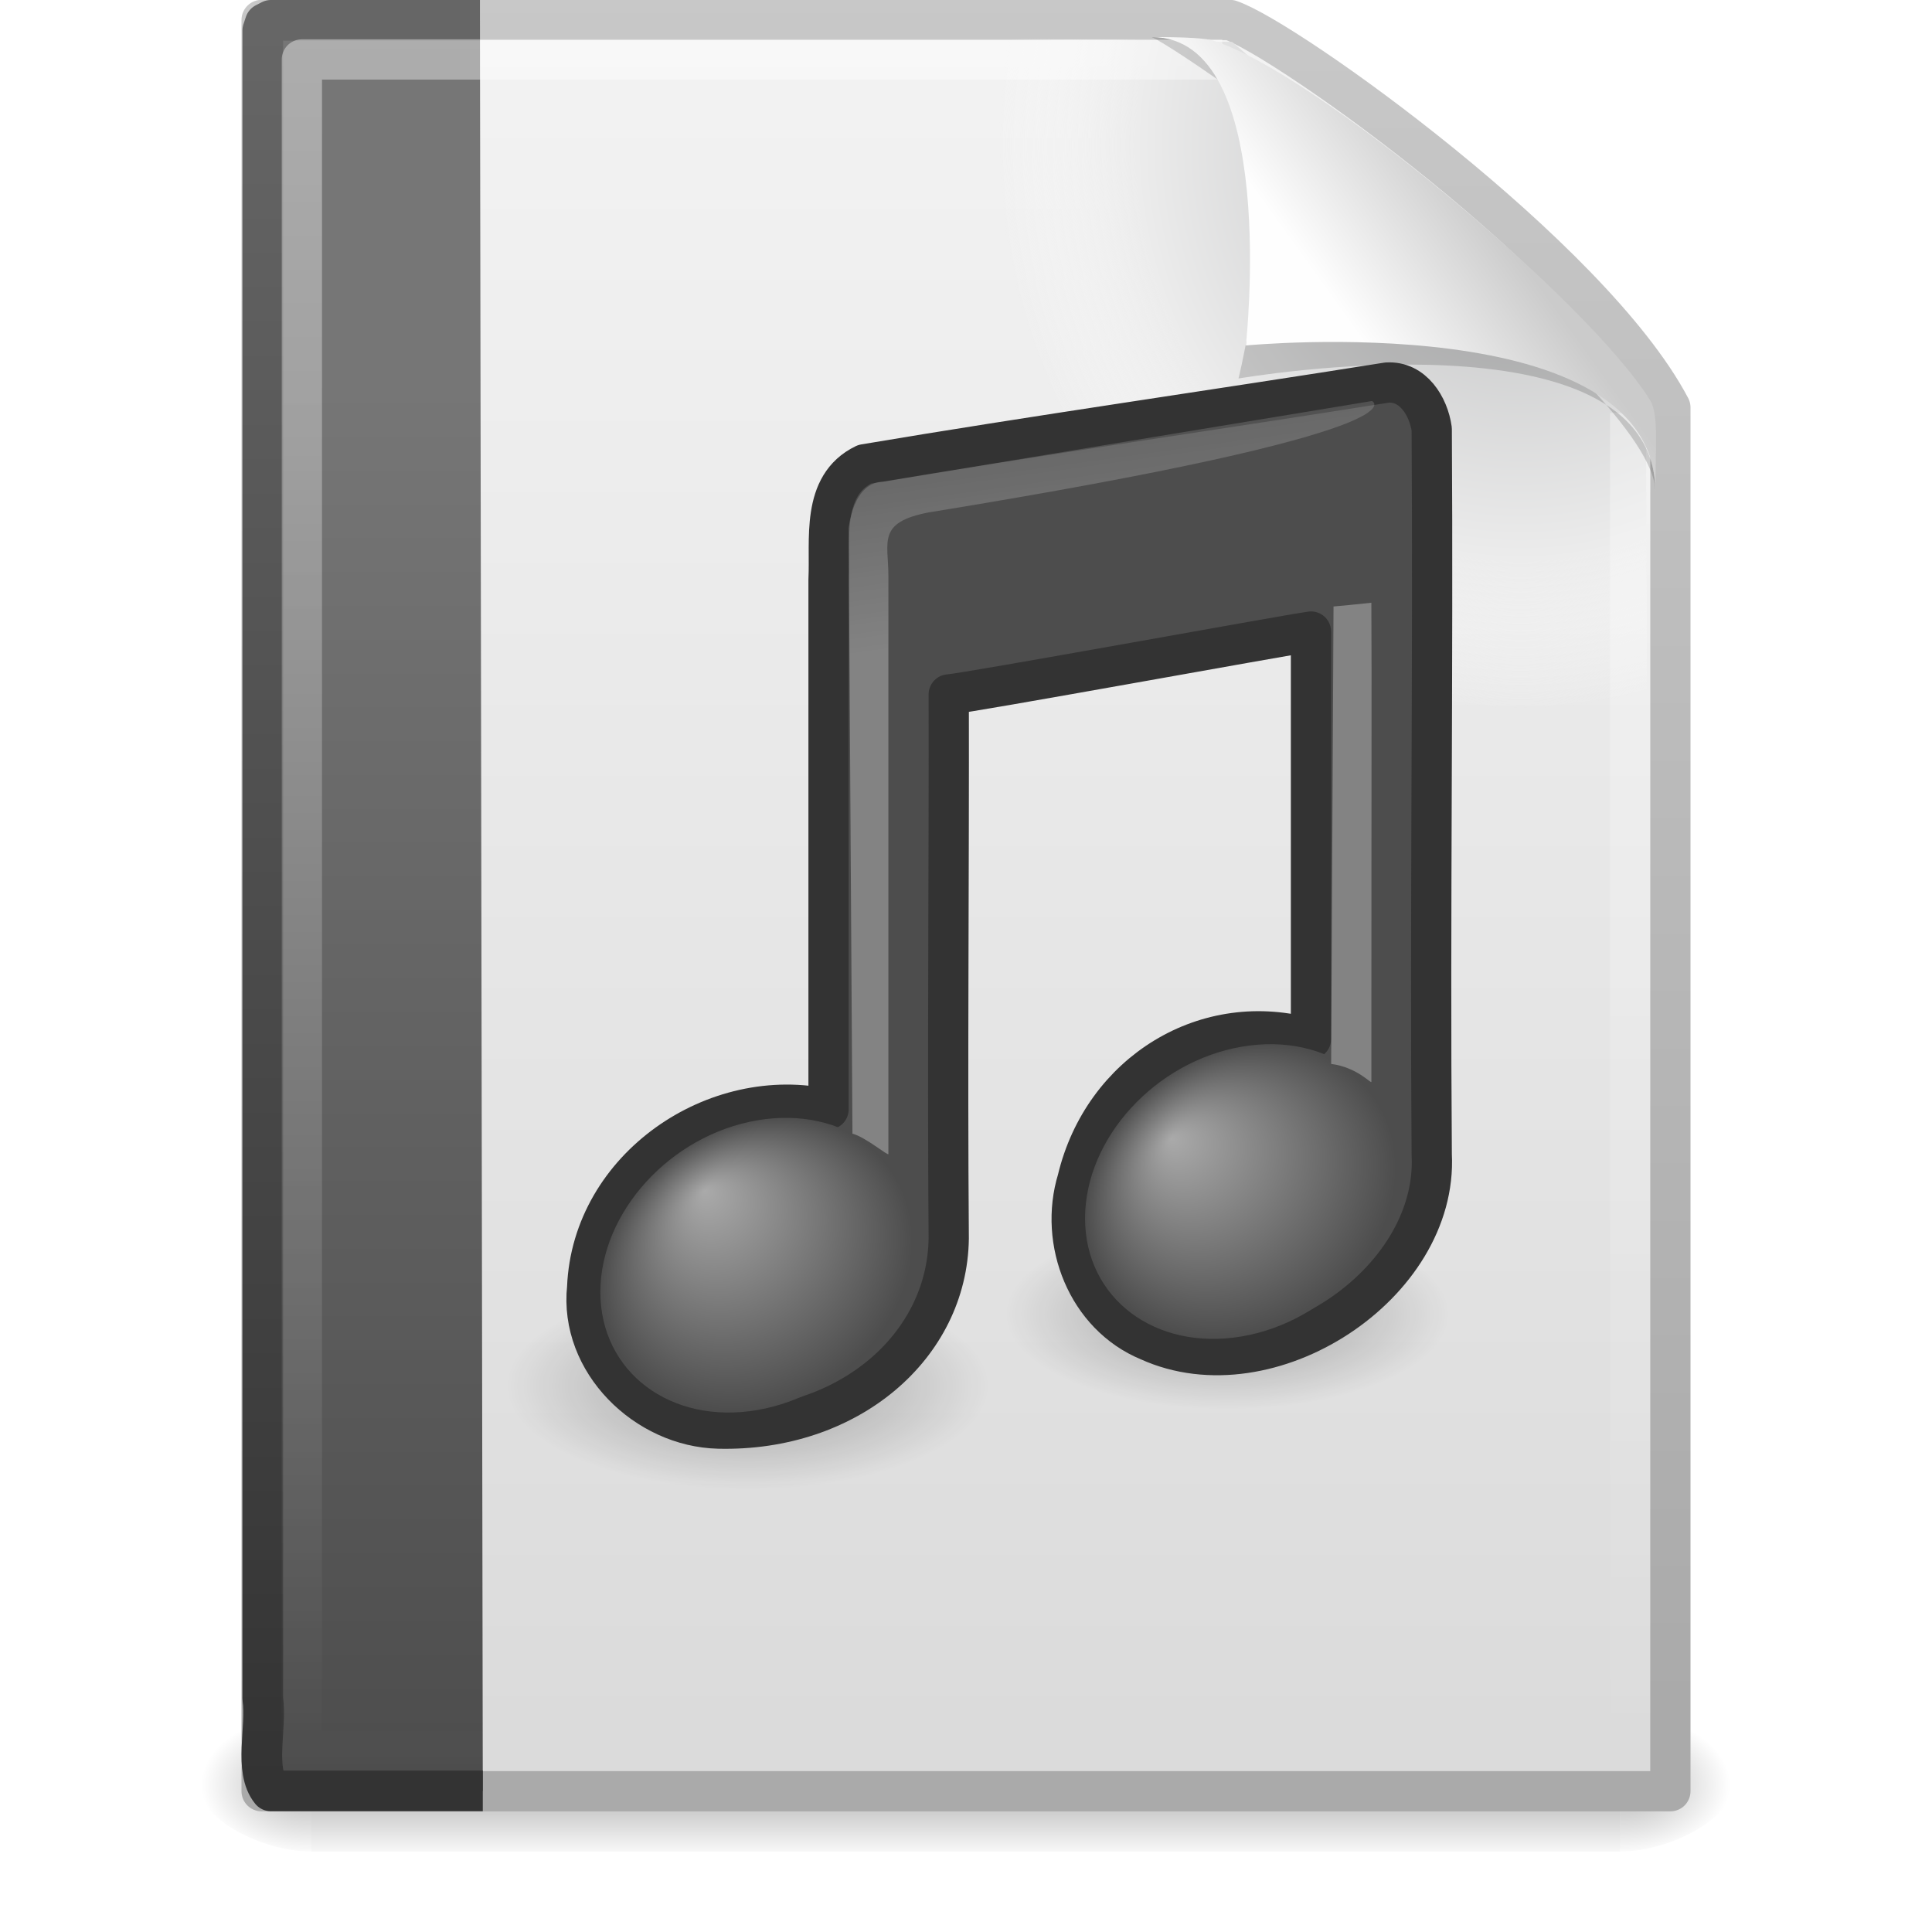 <?xml version="1.0" encoding="UTF-8" standalone="no"?>
<!-- Created with Inkscape (http://www.inkscape.org/) -->

<svg
   xmlns:svg="http://www.w3.org/2000/svg"
   xmlns="http://www.w3.org/2000/svg"
   xmlns:xlink="http://www.w3.org/1999/xlink"
   version="1.0"
   width="48"
   height="48"
   id="svg3687">
  <defs
     id="defs3689">
    <linearGradient
       id="linearGradient5048">
      <stop
         id="stop5050"
         style="stop-color:black;stop-opacity:0"
         offset="0" />
      <stop
         id="stop5056"
         style="stop-color:black;stop-opacity:1"
         offset="0.5" />
      <stop
         id="stop5052"
         style="stop-color:black;stop-opacity:0"
         offset="1" />
    </linearGradient>
    <linearGradient
       x1="302.857"
       y1="366.648"
       x2="302.857"
       y2="609.505"
       id="linearGradient3201"
       xlink:href="#linearGradient5048"
       gradientUnits="userSpaceOnUse"
       gradientTransform="matrix(0.067,0,0,0.015,-0.341,37.04)" />
    <radialGradient
       cx="605.714"
       cy="486.648"
       r="117.143"
       fx="605.714"
       fy="486.648"
       id="radialGradient3198"
       xlink:href="#linearGradient5060"
       gradientUnits="userSpaceOnUse"
       gradientTransform="matrix(-0.023,0,0,0.015,21.623,37.04)" />
    <linearGradient
       id="linearGradient5060">
      <stop
         id="stop5062"
         style="stop-color:black;stop-opacity:1"
         offset="0" />
      <stop
         id="stop5064"
         style="stop-color:black;stop-opacity:0"
         offset="1" />
    </linearGradient>
    <radialGradient
       cx="605.714"
       cy="486.648"
       r="117.143"
       fx="605.714"
       fy="486.648"
       id="radialGradient3195"
       xlink:href="#linearGradient5060"
       gradientUnits="userSpaceOnUse"
       gradientTransform="matrix(0.023,0,0,0.015,26.361,37.04)" />
    <linearGradient
       id="linearGradient3104">
      <stop
         id="stop3106"
         style="stop-color:#aaa;stop-opacity:1"
         offset="0" />
      <stop
         id="stop3108"
         style="stop-color:#c8c8c8;stop-opacity:1"
         offset="1" />
    </linearGradient>
    <linearGradient
       x1="-51.786"
       y1="50.786"
       x2="-51.786"
       y2="2.906"
       id="linearGradient3192"
       xlink:href="#linearGradient3104"
       gradientUnits="userSpaceOnUse"
       gradientTransform="matrix(0.807,0,0,0.895,59.41,-2.981)" />
    <linearGradient
       id="linearGradient3600">
      <stop
         id="stop3602"
         style="stop-color:#f4f4f4;stop-opacity:1"
         offset="0" />
      <stop
         id="stop3604"
         style="stop-color:#dbdbdb;stop-opacity:1"
         offset="1" />
    </linearGradient>
    <linearGradient
       x1="25.132"
       y1="0.985"
       x2="25.132"
       y2="47.013"
       id="linearGradient3190"
       xlink:href="#linearGradient3600"
       gradientUnits="userSpaceOnUse"
       gradientTransform="matrix(1,0,0,0.956,-1.0064697e-7,-1.915)" />
    <radialGradient
       cx="102"
       cy="112.305"
       r="139.559"
       id="XMLID_8_"
       gradientUnits="userSpaceOnUse">
      <stop
         id="stop41"
         style="stop-color:#b7b8b9;stop-opacity:1"
         offset="0" />
      <stop
         id="stop47"
         style="stop-color:#ececec;stop-opacity:1"
         offset="0.189" />
      <stop
         id="stop49"
         style="stop-color:#fafafa;stop-opacity:0"
         offset="0.257" />
      <stop
         id="stop51"
         style="stop-color:white;stop-opacity:0"
         offset="0.301" />
      <stop
         id="stop53"
         style="stop-color:#fafafa;stop-opacity:0"
         offset="0.531" />
      <stop
         id="stop55"
         style="stop-color:#ebecec;stop-opacity:0"
         offset="0.845" />
      <stop
         id="stop57"
         style="stop-color:#e1e2e3;stop-opacity:0"
         offset="1" />
    </radialGradient>
    <radialGradient
       cx="102"
       cy="112.305"
       r="139.559"
       id="radialGradient3187"
       xlink:href="#XMLID_8_"
       gradientUnits="userSpaceOnUse"
       gradientTransform="matrix(0.362,0,0,-0.391,0.851,47.517)" />
    <linearGradient
       id="linearGradient4042">
      <stop
         id="stop4044"
         style="stop-color:#333;stop-opacity:1"
         offset="0" />
      <stop
         id="stop4046"
         style="stop-color:#666;stop-opacity:1"
         offset="1" />
    </linearGradient>
    <linearGradient
       x1="9.492"
       y1="46.314"
       x2="9.492"
       y2="1.716"
       id="linearGradient2893"
       xlink:href="#linearGradient4042"
       gradientUnits="userSpaceOnUse"
       gradientTransform="matrix(0.911,0,0,0.977,0.603,-0.948)" />
    <linearGradient
       id="linearGradient4030">
      <stop
         id="stop4032"
         style="stop-color:#767676;stop-opacity:1"
         offset="0" />
      <stop
         id="stop4034"
         style="stop-color:#4c4c4c;stop-opacity:1"
         offset="1" />
    </linearGradient>
    <linearGradient
       x1="-22.54"
       y1="11.109"
       x2="-22.54"
       y2="46.264"
       id="linearGradient2891"
       xlink:href="#linearGradient4030"
       gradientUnits="userSpaceOnUse"
       gradientTransform="matrix(0.799,0,0,1.004,40.856,-1.561)" />
    <linearGradient
       id="linearGradient3211">
      <stop
         id="stop3213"
         style="stop-color:white;stop-opacity:1"
         offset="0" />
      <stop
         id="stop3215"
         style="stop-color:white;stop-opacity:0"
         offset="1" />
    </linearGradient>
    <linearGradient
       x1="24"
       y1="2"
       x2="24"
       y2="46.017"
       id="linearGradient2888"
       xlink:href="#linearGradient3211"
       gradientUnits="userSpaceOnUse"
       gradientTransform="matrix(1,0,0,0.978,0,-0.967)" />
    <filter
       x="-0.148"
       y="-0.164"
       width="1.297"
       height="1.329"
       color-interpolation-filters="sRGB"
       id="filter3248">
      <feGaussianBlur
         stdDeviation="0.774"
         id="feGaussianBlur3250" />
    </filter>
    <linearGradient
       id="linearGradient8589">
      <stop
         id="stop8591"
         style="stop-color:#fefefe;stop-opacity:1"
         offset="0" />
      <stop
         id="stop8593"
         style="stop-color:#cbcbcb;stop-opacity:1"
         offset="1" />
    </linearGradient>
    <linearGradient
       x1="32.892"
       y1="8.059"
       x2="36.358"
       y2="5.457"
       id="linearGradient2884"
       xlink:href="#linearGradient8589"
       gradientUnits="userSpaceOnUse"
       gradientTransform="matrix(0.998,0,0,1.041,0.164,-1.106)" />
    <linearGradient
       id="linearGradient2372-378">
      <stop
         id="stop3245"
         style="stop-color:white;stop-opacity:1"
         offset="0" />
      <stop
         id="stop3247"
         style="stop-color:white;stop-opacity:0.379"
         offset="1" />
    </linearGradient>
    <linearGradient
       id="linearGradient2372-270">
      <stop
         id="stop3239"
         style="stop-color:white;stop-opacity:1"
         offset="0" />
      <stop
         id="stop3241"
         style="stop-color:white;stop-opacity:0.379"
         offset="1" />
    </linearGradient>
    <linearGradient
       id="linearGradient7067-561-456-275">
      <stop
         id="stop3871"
         style="stop-color:#aaa;stop-opacity:1"
         offset="0" />
      <stop
         id="stop3873"
         style="stop-color:#4d4d4d;stop-opacity:1"
         offset="1" />
    </linearGradient>
    <linearGradient
       id="linearGradient7067-814-120-245">
      <stop
         id="stop3877"
         style="stop-color:#aaa;stop-opacity:1"
         offset="0" />
      <stop
         id="stop3879"
         style="stop-color:#4d4d4d;stop-opacity:1"
         offset="1" />
    </linearGradient>
    <linearGradient
       id="linearGradient5670-612">
      <stop
         id="stop3203"
         style="stop-color:black;stop-opacity:1"
         offset="0" />
      <stop
         id="stop3205"
         style="stop-color:black;stop-opacity:0"
         offset="1" />
    </linearGradient>
    <linearGradient
       id="linearGradient5670-725">
      <stop
         id="stop3197"
         style="stop-color:black;stop-opacity:1"
         offset="0" />
      <stop
         id="stop3199"
         style="stop-color:black;stop-opacity:0"
         offset="1" />
    </linearGradient>
    <linearGradient
       x1="28.739"
       y1="144.117"
       x2="26.257"
       y2="125.391"
       id="linearGradient3784"
       xlink:href="#linearGradient2372-378"
       gradientUnits="userSpaceOnUse"
       gradientTransform="matrix(0.446,0,0,0.223,22.716,-17.657)" />
    <linearGradient
       x1="28.739"
       y1="144.117"
       x2="25.4"
       y2="119.865"
       id="linearGradient3787"
       xlink:href="#linearGradient2372-270"
       gradientUnits="userSpaceOnUse"
       gradientTransform="matrix(0.221,0,0,0.223,16.032,-16.079)" />
    <radialGradient
       cx="17.059"
       cy="41.059"
       r="5.738"
       fx="14.109"
       fy="38.981"
       id="radialGradient3790"
       xlink:href="#linearGradient7067-561-456-275"
       gradientUnits="userSpaceOnUse"
       gradientTransform="matrix(0.663,0,-0.109,0.636,23.997,3.497)" />
    <radialGradient
       cx="17.059"
       cy="41.059"
       r="5.738"
       fx="14.638"
       fy="38.175"
       id="radialGradient3793"
       xlink:href="#linearGradient7067-814-120-245"
       gradientUnits="userSpaceOnUse"
       gradientTransform="matrix(0.665,0,-0.109,0.637,11.938,5.263)" />
    <radialGradient
       cx="22.902"
       cy="45.867"
       r="7.906"
       fx="22.902"
       fy="45.867"
       id="radialGradient3797"
       xlink:href="#linearGradient5670-612"
       gradientUnits="userSpaceOnUse"
       gradientTransform="matrix(0.759,0,0,0.326,1.194,19.479)" />
    <radialGradient
       cx="22.902"
       cy="45.867"
       r="7.906"
       fx="22.902"
       fy="45.867"
       id="radialGradient3800"
       xlink:href="#linearGradient5670-725"
       gradientUnits="userSpaceOnUse"
       gradientTransform="matrix(0.698,0,0,0.3,14.507,18.89)" />
  </defs>
  <g
     id="layer1">
    <rect
       width="32.508"
       height="3.57"
       x="7.738"
       y="42.43"
       id="rect2879"
       style="opacity:0.3;fill:url(#linearGradient3201);fill-opacity:1;fill-rule:nonzero;stroke:none;stroke-width:1;marker:none;visibility:visible;display:inline;overflow:visible" />
    <path
       d="m 7.738,42.43 c 0,0 0,3.57 0,3.57 -1.187,0.007 -2.868,-0.8 -2.868,-1.785 0,-0.985 1.324,-1.785 2.868,-1.785 z"
       id="path2881"
       style="opacity:0.3;fill:url(#radialGradient3198);fill-opacity:1;fill-rule:nonzero;stroke:none;stroke-width:1;marker:none;visibility:visible;display:inline;overflow:visible" />
    <path
       d="m 40.246,42.43 c 0,0 0,3.57 0,3.57 1.187,0.007 2.868,-0.8 2.868,-1.785 0,-0.985 -1.324,-1.785 -2.868,-1.785 z"
       id="path2883"
       style="opacity:0.3;fill:url(#radialGradient3195);fill-opacity:1;fill-rule:nonzero;stroke:none;stroke-width:1;marker:none;visibility:visible;display:inline;overflow:visible" />
    <path
       d="m 6.5,0.497 c 8.02,0 16.041,0 24.061,0 1.407,0.475 8.965,5.882 10.939,9.626 0,11.46 0,22.919 0,34.379 -11.667,0 -23.333,0 -35,0 0,-14.669 0,-29.337 0,-44.006 z"
       id="path4160"
       style="fill:url(#linearGradient3190);fill-opacity:1;stroke:url(#linearGradient3192);stroke-width:1;stroke-linecap:butt;stroke-linejoin:round;stroke-miterlimit:4;stroke-opacity:1;stroke-dasharray:none;stroke-dashoffset:0;display:inline" />
    <path
       d="m 7.362,44 c -0.199,0 -0.362,-0.175 -0.362,-0.391 l 0,-42.204 c 0,-0.216 0.162,-0.391 0.362,-0.391 C 14.845,1.122 23.137,0.853 30.611,1.041 L 40.894,9.907 41,43.609 C 41,43.825 40.838,44 40.638,44 L 7.362,44 z"
       id="path4191"
       style="fill:url(#radialGradient3187);fill-opacity:1" />
    <path
       d="m 11.995,44.495 c -1.754,0 -3.509,0 -5.263,0 C 6.306,43.974 6.63,42.94 6.529,42.203 c 0,-13.815 0,-27.63 0,-41.445 l 0.059,-0.179 0.144,-0.074 0,0 c 1.826,0 3.366,0 5.192,0"
       id="path4530"
       style="fill:url(#linearGradient2891);fill-opacity:1;fill-rule:nonzero;stroke:url(#linearGradient2893);stroke-width:1.01;stroke-linecap:butt;stroke-linejoin:round;stroke-miterlimit:4;stroke-opacity:1;stroke-dasharray:none;stroke-dashoffset:0;marker:none;visibility:visible;display:block;overflow:visible" />
    <path
       d="m 40.5,10.259 c 0,10.949 0,22.314 0,33.263 -11,0 -22,0 -33,0 0,-14.015 0,-28.03 0,-42.045 7.562,0 15.304,0 22.866,0"
       id="path2435"
       style="opacity:0.4;fill:none;stroke:url(#linearGradient2888);stroke-width:1;stroke-linecap:butt;stroke-linejoin:round;stroke-miterlimit:4;stroke-opacity:1;stroke-dasharray:none;stroke-dashoffset:0;display:inline" />
    <path
       d="m 28.617,0.921 c 4.283,0 2.153,8.483 2.153,8.483 0,0 10.358,-1.802 10.358,2.819 0,-2.61 -11.302,-10.729 -12.511,-11.302 z"
       id="path12038"
       style="opacity:0.4;fill:black;fill-opacity:1;fill-rule:evenodd;stroke:none;display:inline;filter:url(#filter3248)" />
    <path
       d="m 28.617,0.921 c 3.186,0 2.336,7.662 2.336,7.662 0,0 10.175,-0.981 10.175,3.64 0,-1.126 0.086,-1.932 -0.134,-2.284 C 39.416,7.415 32.599,1.751 30.137,1.009 29.953,0.953 29.544,0.921 28.617,0.921 z"
       id="path4474"
       style="fill:url(#linearGradient2884);fill-opacity:1;fill-rule:evenodd;stroke:none;display:inline" />
    <path
       d="m 36,32.632 c 0,1.308 -2.469,2.369 -5.516,2.369 -3.046,0 -5.516,-1.06 -5.516,-2.369 0,-1.308 2.469,-2.369 5.516,-2.369 3.046,0 5.516,1.06 5.516,2.369 z"
       id="path2704"
       style="opacity:0.3;fill:url(#radialGradient3800);fill-opacity:1;stroke:none" />
    <path
       d="M 24.569,34.425 C 24.568,35.847 21.883,37 18.571,37 c -3.312,0 -5.998,-1.153 -5.999,-2.575 -8.56e-4,-1.423 2.685,-2.577 5.999,-2.577 3.314,0 5.999,1.154 5.999,2.577 z"
       id="path4121"
       style="opacity:0.3;fill:url(#radialGradient3797);fill-opacity:1;stroke:none" />
    <path
       d="m 34.466,9.504 c -4.127,0.658 -8.872,1.336 -12.988,2.031 -1.09,0.526 -0.845,1.881 -0.893,2.865 0,4.387 0,8.775 0,13.162 -2.801,-0.641 -5.875,1.451 -5.997,4.425 -0.198,1.851 1.461,3.463 3.264,3.506 3.23,0.078 5.684,-2.043 5.719,-4.725 -0.035,-4.504 0.01,-9.01 0,-13.515 0.5,-0.037 8.319,-1.467 9,-1.562 0,3.374 0,6.748 0,10.122 -2.583,-0.761 -5.166,0.83 -5.802,3.496 -0.471,1.544 0.239,3.37 1.771,4.003 2.991,1.36 7.198,-1.395 7.031,-4.629 -0.046,-6.006 0.038,-12.015 0,-18.022 -0.079,-0.564 -0.465,-1.197 -1.107,-1.156 z"
       id="path2821"
       style="fill:#4d4d4d;fill-opacity:1;stroke:#333;stroke-width:1;stroke-linecap:round;stroke-linejoin:round;stroke-miterlimit:4;stroke-opacity:1;stroke-dasharray:none" />
    <path
       d="m 22.708,30.768 c 0,1.988 -1.744,3.897 -3.896,4.265 -2.152,0.367 -3.896,-0.946 -3.896,-2.934 0,-1.988 1.744,-3.897 3.896,-4.265 2.152,-0.367 3.896,0.946 3.896,2.934 l 0,0 z"
       id="path2937"
       style="fill:url(#radialGradient3793);fill-opacity:1;stroke:none" />
    <path
       d="m 34.75,28.937 c 4.91e-4,1.988 -1.744,3.898 -3.896,4.266 -2.152,0.368 -3.896,-0.946 -3.896,-2.935 4.91e-4,-1.988 1.745,-3.896 3.896,-4.264 2.151,-0.367 3.895,0.946 3.896,2.933 z"
       id="path2941"
       style="fill:url(#radialGradient3790);fill-opacity:1;stroke:none" />
    <path
       d="m 21.179,28.166 -0.094,-15.045 c 0,0 0.103,-1.15 0.866,-1.154 0.271,-0.047 12.136,-2.004 12.136,-2.004 0,0 1.532,0.728 -11.015,2.768 -1.287,0.247 -1,0.731 -1,1.58 0,2.29 2e-6,6.021 2e-6,14.36 0,0.06 -0.57,-0.423 -0.893,-0.505 l 2e-6,0 z"
       id="path2945"
       style="opacity:0.3;fill:url(#linearGradient3787);fill-opacity:1;fill-rule:evenodd;stroke:none" />
    <path
       d="m 33.072,26.434 0.059,-11.366 c 0.626,-0.056 0.096,-0.009 0.94,-0.093 0.012,2.123 4.8e-4,3.885 4.8e-4,11.903 0,0.06 -0.349,-0.362 -1,-0.445 z"
       id="path2947"
       style="opacity:0.3;fill:url(#linearGradient3784);fill-opacity:1;fill-rule:evenodd;stroke:none" />
  </g>
</svg>
